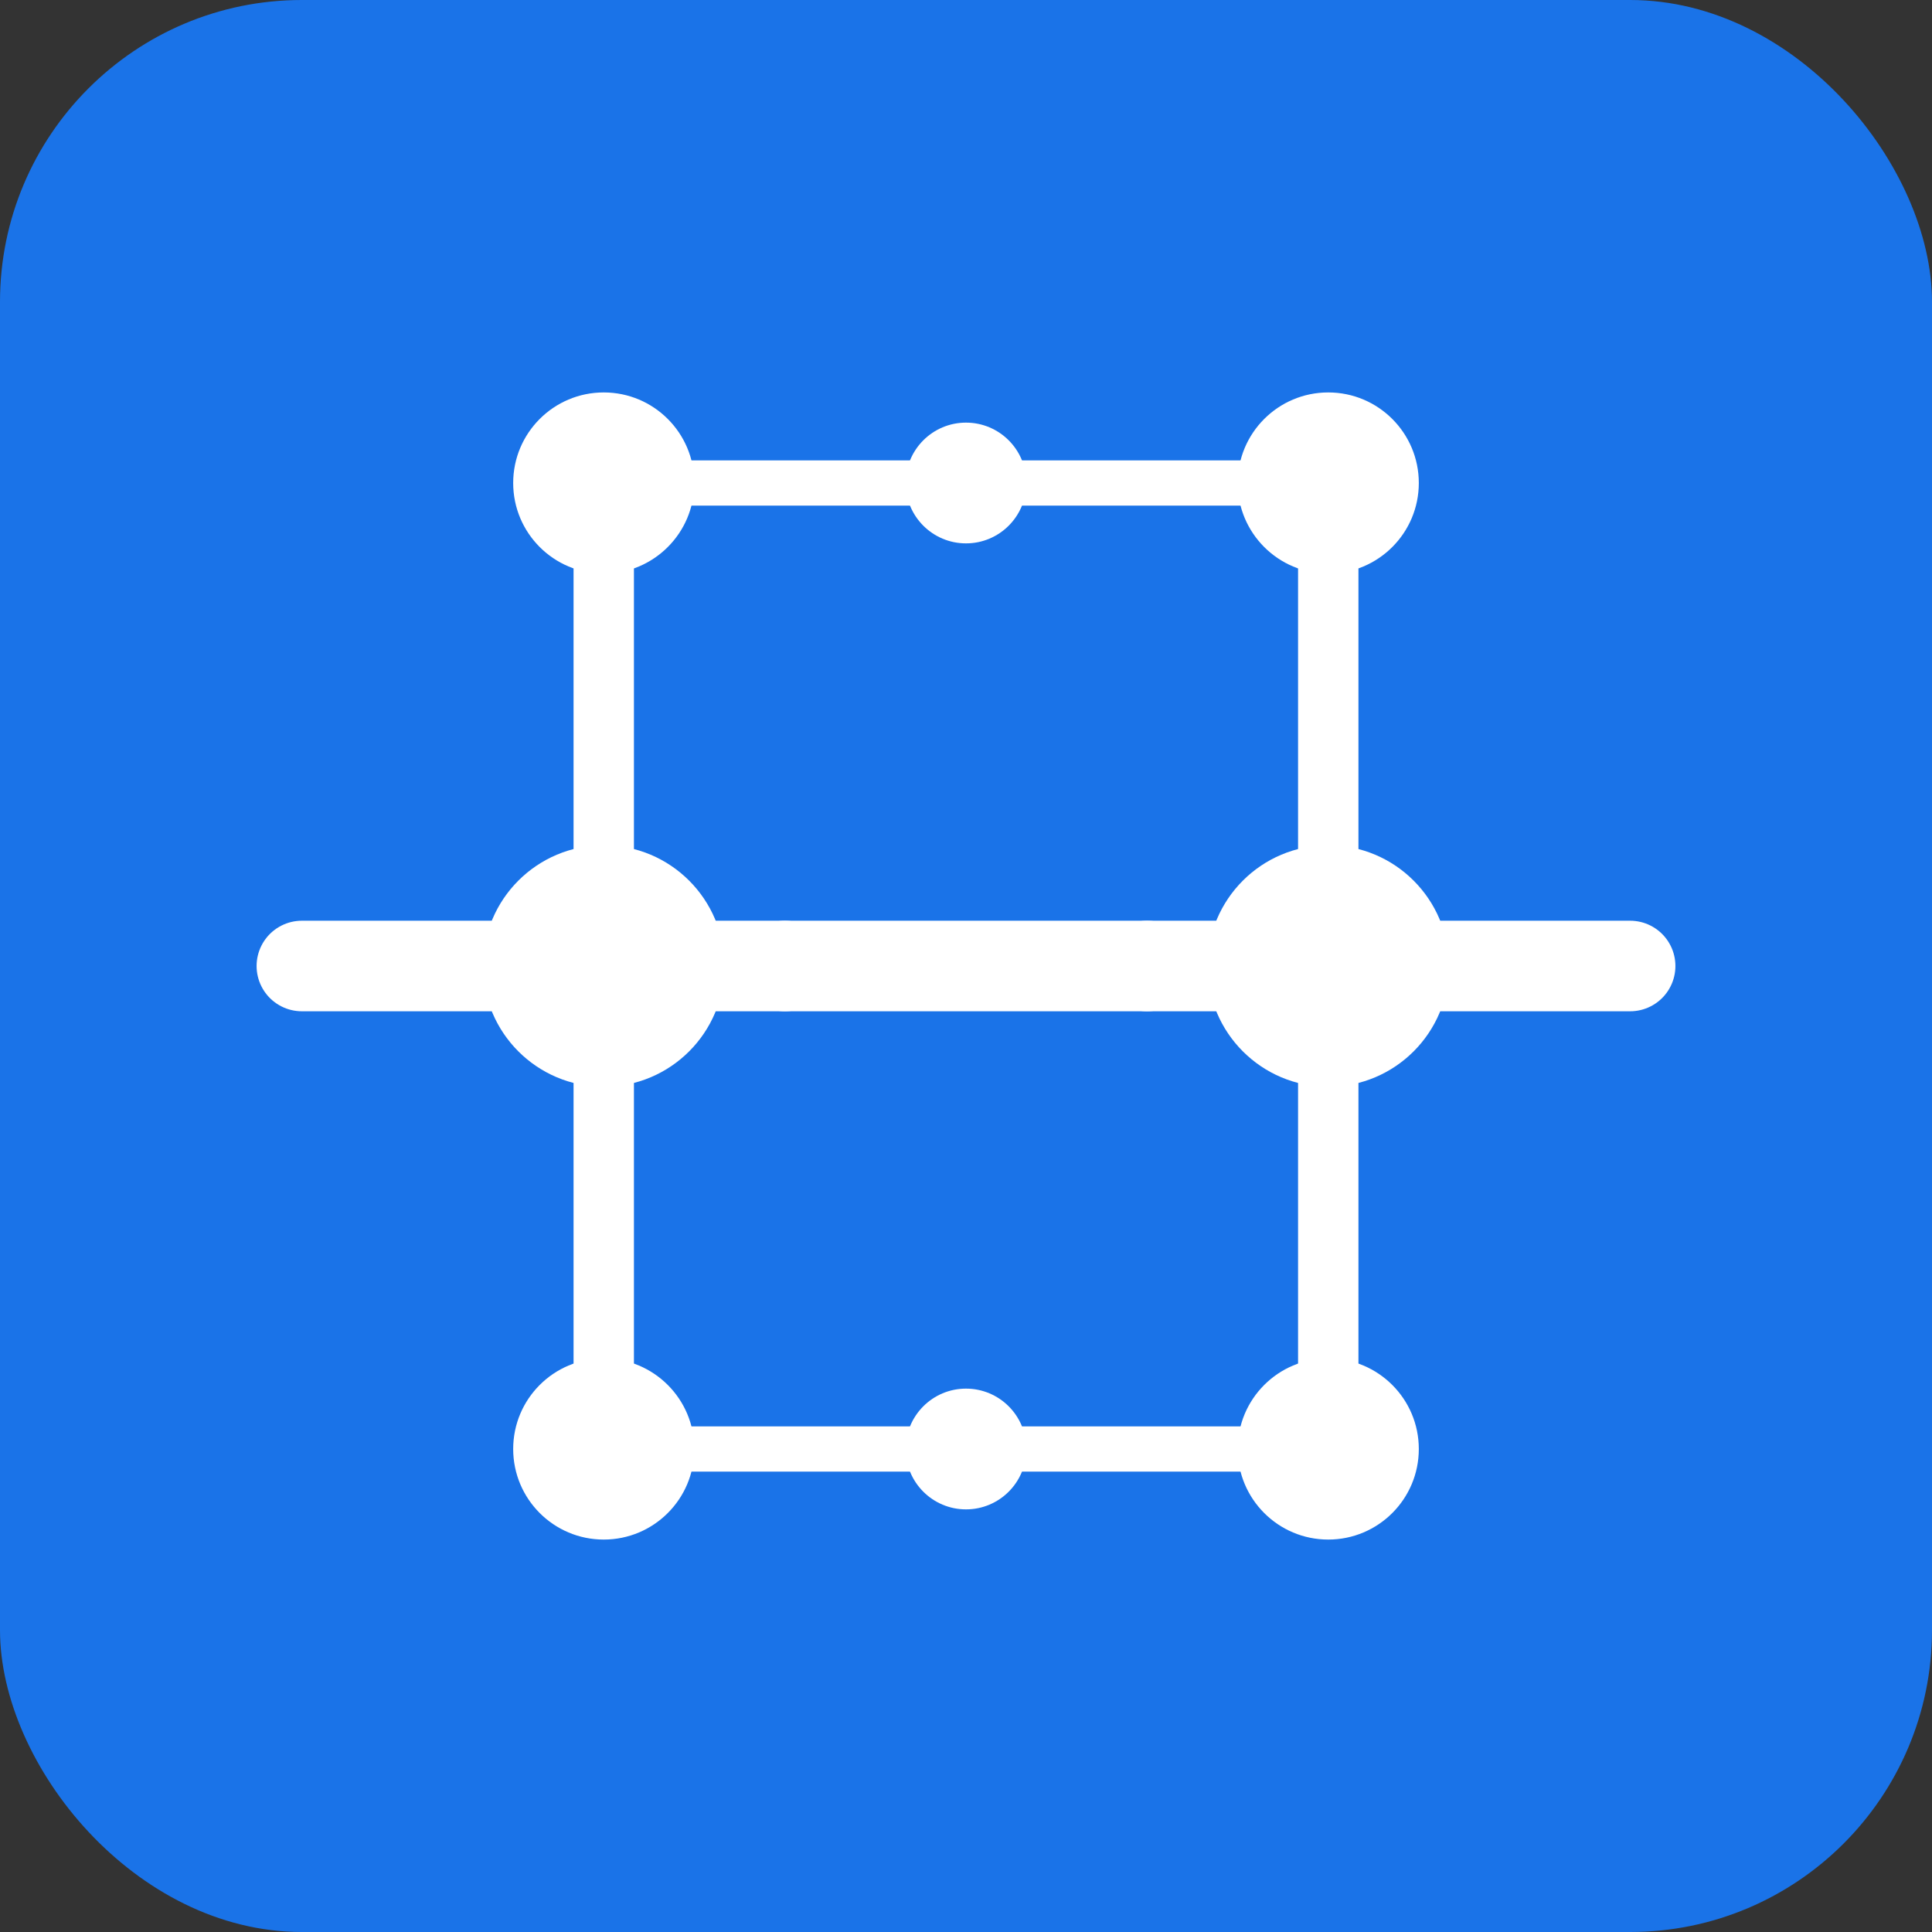 <svg width="128" height="128" viewBox="0 0 128 128" fill="none" xmlns="http://www.w3.org/2000/svg">
  <rect x="0" y="0" width="128" height="128" fill="#333333" stroke="none"/>
  <!-- Background -->
  <rect width="128" height="128" rx="20" fill="#1A73E8"/>
  
  <!-- Horizontal timeline -->
  <line x1="20" y1="64" x2="108" y2="64" stroke="#FFFFFF" stroke-width="6" stroke-linecap="round"/>
  
  <!-- Branch lines -->
  <line x1="40" y1="32" x2="40" y2="96" stroke="#FFFFFF" stroke-width="4" stroke-linecap="round"/>
  <line x1="88" y1="32" x2="88" y2="96" stroke="#FFFFFF" stroke-width="4" stroke-linecap="round"/>
  
  <!-- Commit nodes -->
  <circle cx="40" cy="64" r="8" fill="#FFFFFF"/>
  <circle cx="88" cy="64" r="8" fill="#FFFFFF"/>
  <circle cx="40" cy="32" r="6" fill="#FFFFFF"/>
  <circle cx="40" cy="96" r="6" fill="#FFFFFF"/>
  <circle cx="88" cy="32" r="6" fill="#FFFFFF"/>
  <circle cx="88" cy="96" r="6" fill="#FFFFFF"/>
  
  <!-- Merge curves -->
  <path d="M40 32 Q64 32, 88 32" stroke="#FFFFFF" stroke-width="3" fill="none"/>
  <path d="M40 96 Q64 96, 88 96" stroke="#FFFFFF" stroke-width="3" fill="none"/>
  
  <!-- Additional commits -->
  <circle cx="64" cy="32" r="4" fill="#FFFFFF"/>
  <circle cx="64" cy="96" r="4" fill="#FFFFFF"/>
  <circle cx="52" cy="64" r="3" fill="#FFFFFF"/>
  <circle cx="76" cy="64" r="3" fill="#FFFFFF"/>
</svg>